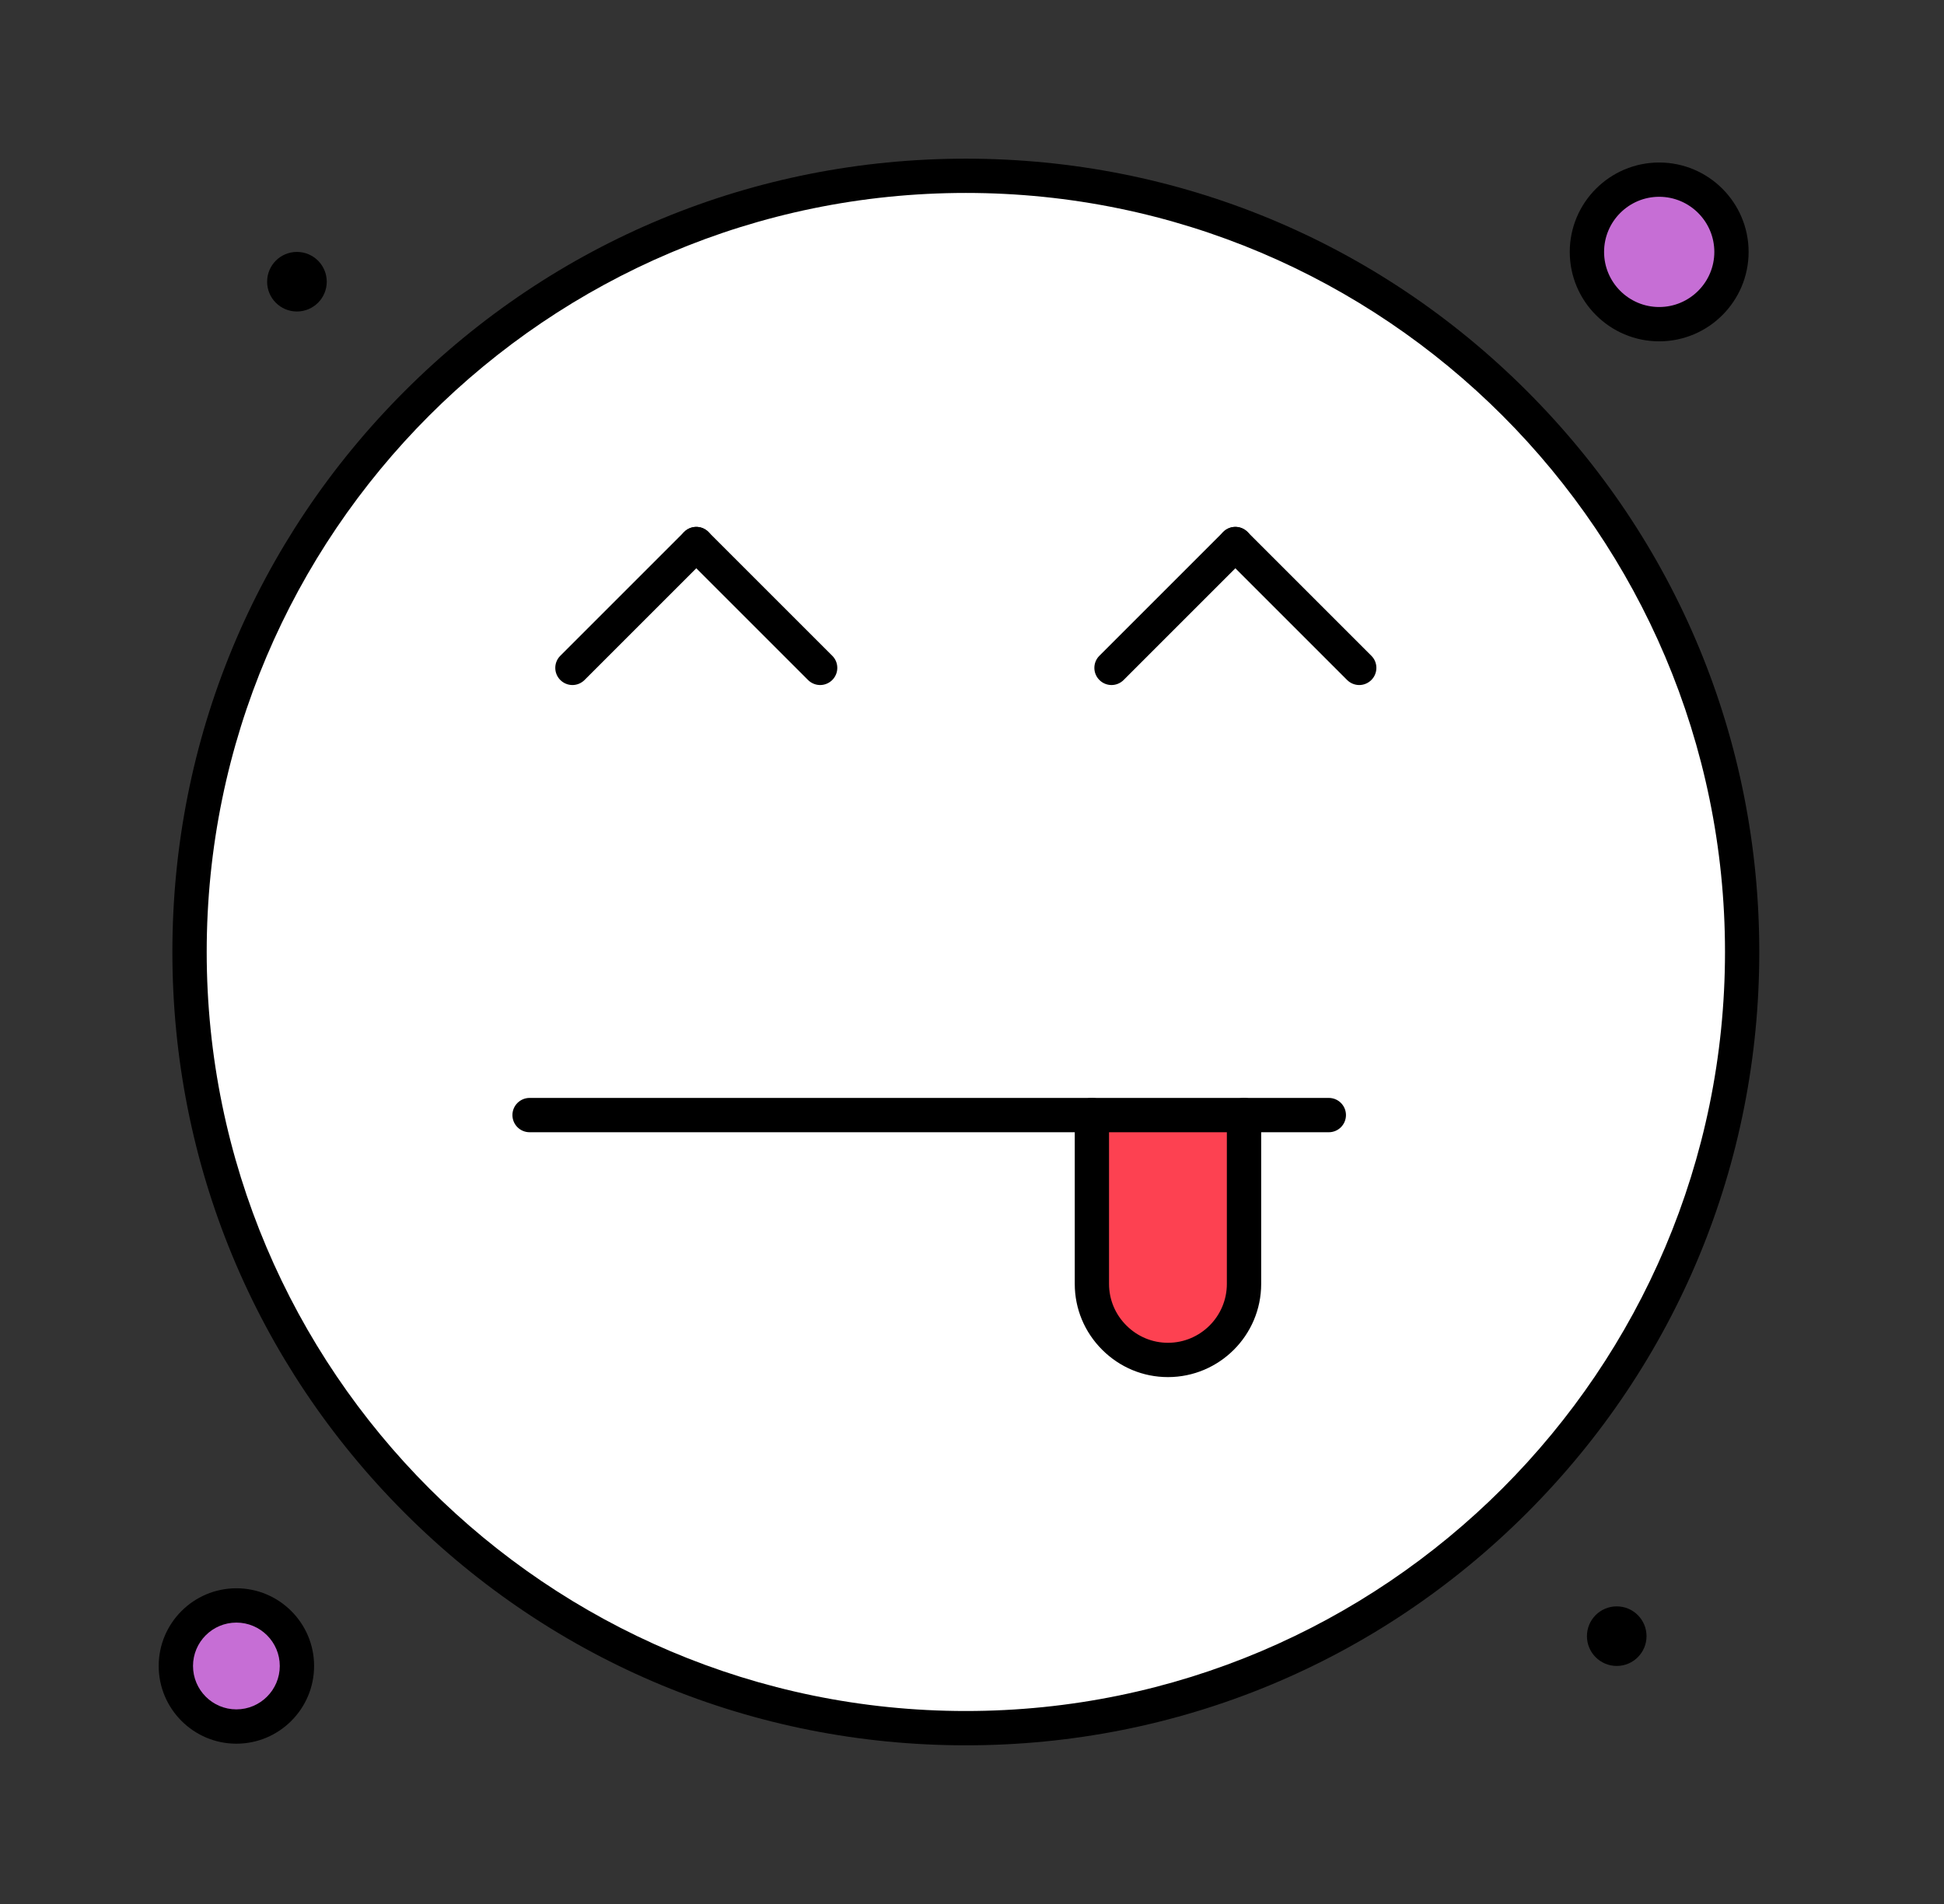 <svg width="49" height="48" viewBox="0 0 49 48" fill="none" xmlns="http://www.w3.org/2000/svg">
<rect x="0" y="0" width="49" height="48" fill="#333333" stroke="none"/>
<path d="M24.345 4.432C35.152 4.432 43.912 13.193 43.912 24C43.912 34.807 35.152 43.568 24.345 43.568C13.537 43.568 4.777 34.807 4.777 24C4.777 13.193 13.537 4.432 24.345 4.432Z" fill="white"/>
<path d="M31.356 28.111V32.367C31.356 33.421 30.494 34.285 29.44 34.285C28.913 34.285 28.433 34.069 28.086 33.721C27.738 33.373 27.522 32.894 27.522 32.367V28.111H31.356Z" fill="#FD4151"/>
<path d="M5.958 40.473C6.801 40.473 7.484 41.156 7.484 41.999C7.484 42.842 6.801 43.526 5.958 43.526C5.115 43.526 4.432 42.842 4.432 41.999C4.432 41.156 5.115 40.473 5.958 40.473Z" fill="#C66ED5"/>
<path d="M41.821 4.529C42.828 4.529 43.643 5.344 43.643 6.351C43.643 7.357 42.828 8.172 41.821 8.172C40.815 8.172 40 7.357 40 6.351C40 5.344 40.815 4.529 41.821 4.529Z" fill="#C66ED5"/>
<path d="M40.751 41.999C41.166 41.999 41.502 41.663 41.502 41.248C41.502 40.833 41.166 40.497 40.751 40.497C40.336 40.497 40 40.833 40 41.248C40 41.663 40.336 41.999 40.751 41.999Z" fill="black"/>
<path d="M7.484 7.853C7.899 7.853 8.236 7.517 8.236 7.102C8.236 6.687 7.899 6.351 7.484 6.351C7.069 6.351 6.733 6.687 6.733 7.102C6.733 7.517 7.069 7.853 7.484 7.853Z" fill="black"/>
<path d="M24.345 44C19.002 44 13.98 41.919 10.202 38.142C6.425 34.364 4.345 29.342 4.345 24C4.345 18.657 6.425 13.635 10.202 9.858C13.98 6.08 19.002 4 24.345 4C29.687 4 34.709 6.08 38.487 9.858C42.264 13.635 44.344 18.657 44.344 24C44.344 29.342 42.264 34.364 38.487 38.142C34.709 41.919 29.687 44 24.345 44ZM24.345 4.864C13.793 4.864 5.21 13.448 5.21 23.999C5.21 34.551 13.793 43.135 24.345 43.135C34.896 43.135 43.48 34.551 43.48 23.999C43.48 13.448 34.896 4.864 24.345 4.864Z" fill="black"/>
<path d="M20.673 17.27C20.562 17.27 20.451 17.227 20.367 17.143L17.245 14.021C17.076 13.852 17.076 13.579 17.245 13.41C17.414 13.241 17.687 13.241 17.856 13.41L20.978 16.532C21.147 16.7 21.147 16.974 20.978 17.143C20.894 17.227 20.783 17.27 20.673 17.27Z" fill="black"/>
<path d="M14.429 17.27C14.318 17.27 14.207 17.227 14.123 17.143C13.954 16.974 13.954 16.701 14.123 16.532L17.245 13.41C17.414 13.241 17.688 13.241 17.856 13.41C18.025 13.579 18.025 13.852 17.856 14.021L14.734 17.143C14.65 17.227 14.539 17.27 14.429 17.27Z" fill="black"/>
<path d="M34.261 17.27C34.15 17.27 34.039 17.227 33.955 17.143L30.833 14.021C30.664 13.852 30.664 13.579 30.833 13.41C31.002 13.241 31.275 13.241 31.444 13.41L34.566 16.532C34.735 16.7 34.735 16.974 34.566 17.143C34.482 17.227 34.371 17.27 34.261 17.27Z" fill="black"/>
<path d="M28.017 17.27C27.906 17.27 27.795 17.227 27.711 17.143C27.542 16.974 27.542 16.7 27.711 16.532L30.833 13.41C31.001 13.241 31.275 13.241 31.444 13.41C31.613 13.579 31.613 13.852 31.444 14.021L28.322 17.143C28.238 17.227 28.127 17.27 28.017 17.27Z" fill="black"/>
<path d="M29.439 34.717C28.814 34.717 28.225 34.472 27.78 34.027C27.335 33.582 27.09 32.992 27.09 32.367V28.112C27.09 27.873 27.283 27.679 27.522 27.679C27.761 27.679 27.954 27.873 27.954 28.112V32.367C27.954 32.761 28.109 33.134 28.391 33.415C28.673 33.697 29.045 33.852 29.439 33.852C30.258 33.852 30.924 33.186 30.924 32.367V28.112C30.924 27.873 31.117 27.679 31.356 27.679C31.595 27.679 31.789 27.873 31.789 28.112V32.367C31.789 33.663 30.735 34.717 29.439 34.717Z" fill="black"/>
<path d="M33.494 28.544H13.349C13.11 28.544 12.916 28.35 12.916 28.111C12.916 27.873 13.11 27.679 13.349 27.679H33.494C33.733 27.679 33.926 27.873 33.926 28.111C33.926 28.35 33.733 28.544 33.494 28.544Z" fill="black"/>
<path d="M41.821 8.605C40.578 8.605 39.567 7.594 39.567 6.351C39.567 5.108 40.578 4.097 41.821 4.097C43.064 4.097 44.075 5.108 44.075 6.351C44.075 7.594 43.064 8.605 41.821 8.605ZM41.821 4.961C41.055 4.961 40.432 5.585 40.432 6.351C40.432 7.117 41.055 7.74 41.821 7.74C42.587 7.74 43.211 7.117 43.211 6.351C43.211 5.585 42.587 4.961 41.821 4.961Z" fill="black"/>
<path d="M5.958 43.959C4.879 43.959 4 43.08 4 41.999C4 40.919 4.879 40.041 5.958 40.041C7.038 40.041 7.917 40.919 7.917 41.999C7.917 43.08 7.038 43.959 5.958 43.959ZM5.958 40.906C5.355 40.906 4.865 41.396 4.865 41.999C4.865 42.603 5.355 43.094 5.958 43.094C6.561 43.094 7.052 42.603 7.052 41.999C7.052 41.396 6.561 40.906 5.958 40.906Z" fill="black"/>
</svg>
